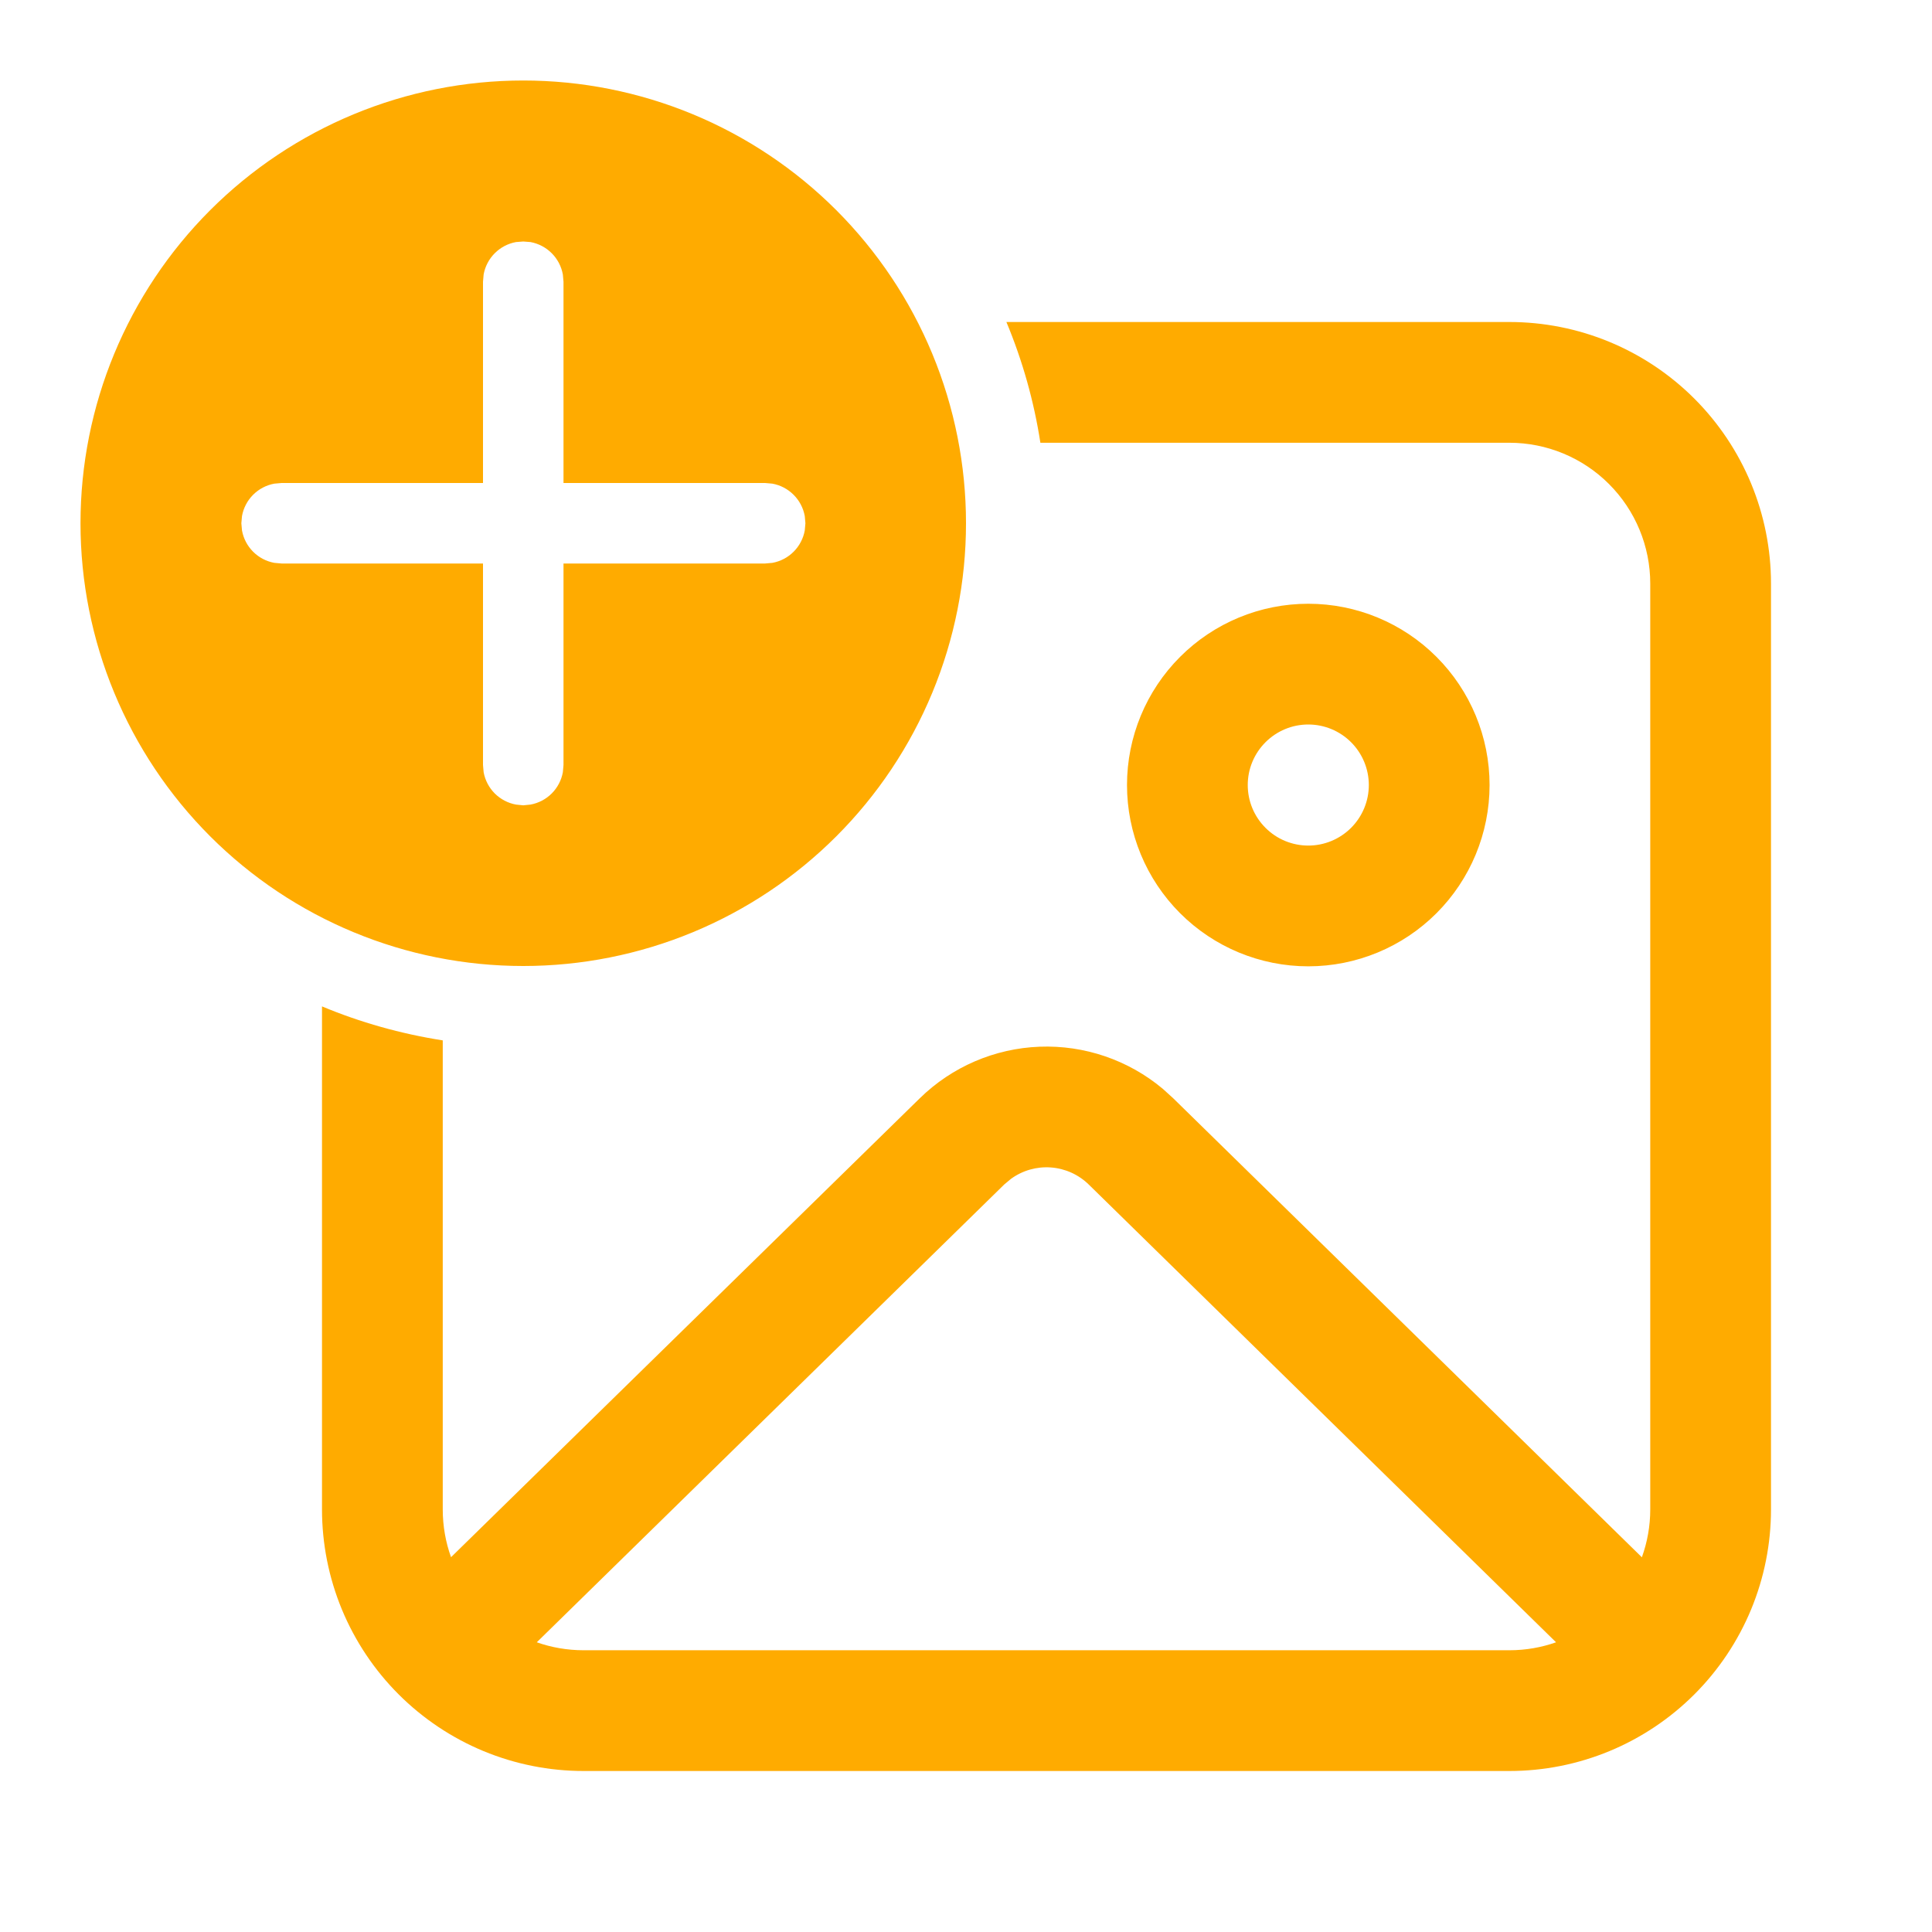 <svg width="66" height="66" viewBox="0 0 66 66" fill="none" xmlns="http://www.w3.org/2000/svg">
<path d="M51.562 11C52.736 11 53.898 11.231 54.983 11.68C56.067 12.13 57.052 12.788 57.882 13.618C58.712 14.448 59.37 15.433 59.82 16.517C60.269 17.602 60.5 18.764 60.5 19.938V51.562C60.5 52.736 60.269 53.898 59.82 54.983C59.37 56.067 58.712 57.052 57.882 57.882C57.052 58.712 56.067 59.37 54.983 59.82C53.898 60.269 52.736 60.5 51.562 60.5H19.938C18.764 60.5 17.602 60.269 16.517 59.82C15.433 59.37 14.448 58.712 13.618 57.882C12.788 57.052 12.13 56.067 11.68 54.983C11.231 53.898 11 52.736 11 51.562V34.38C12.303 34.925 13.687 35.316 15.125 35.541V51.562C15.125 52.135 15.224 52.684 15.408 53.196L31.422 37.518C32.519 36.444 33.977 35.816 35.513 35.757C37.047 35.698 38.55 36.212 39.727 37.199L40.078 37.518L56.089 53.199C56.273 52.687 56.375 52.137 56.375 51.562V19.938C56.375 18.661 55.868 17.437 54.965 16.535C54.063 15.632 52.839 15.125 51.562 15.125H35.541C35.322 13.708 34.932 12.323 34.38 11H51.562ZM34.537 40.271L34.306 40.464L18.337 56.103C18.837 56.279 19.377 56.375 19.938 56.375H51.562C52.121 56.375 52.66 56.279 53.157 56.103L37.194 40.466C36.846 40.125 36.388 39.918 35.901 39.882C35.415 39.846 34.932 39.984 34.537 40.271V40.271ZM44.693 20.625C46.336 20.625 47.911 21.277 49.072 22.439C50.233 23.6 50.886 25.175 50.886 26.818C50.886 28.46 50.233 30.036 49.072 31.197C47.911 32.358 46.336 33.011 44.693 33.011C43.05 33.011 41.475 32.358 40.314 31.197C39.153 30.036 38.5 28.46 38.5 26.818C38.5 25.175 39.153 23.6 40.314 22.439C41.475 21.277 43.05 20.625 44.693 20.625V20.625ZM17.875 2.75C19.861 2.75 21.828 3.141 23.663 3.901C25.498 4.661 27.166 5.776 28.57 7.18C29.974 8.585 31.089 10.252 31.849 12.087C32.609 13.922 33 15.889 33 17.875C33 19.861 32.609 21.828 31.849 23.663C31.089 25.498 29.974 27.166 28.57 28.57C27.166 29.974 25.498 31.089 23.663 31.849C21.828 32.609 19.861 33 17.875 33C13.864 33 10.017 31.407 7.18 28.57C4.344 25.733 2.75 21.886 2.75 17.875C2.75 13.864 4.344 10.017 7.18 7.18C10.017 4.344 13.864 2.75 17.875 2.75V2.75ZM44.693 24.75C44.421 24.75 44.153 24.803 43.902 24.907C43.651 25.011 43.423 25.164 43.231 25.356C43.039 25.548 42.886 25.776 42.782 26.027C42.678 26.277 42.625 26.546 42.625 26.818C42.625 27.09 42.678 27.358 42.782 27.609C42.886 27.86 43.039 28.088 43.231 28.28C43.423 28.472 43.651 28.625 43.902 28.729C44.153 28.832 44.421 28.886 44.693 28.886C45.242 28.886 45.767 28.668 46.155 28.28C46.543 27.892 46.761 27.366 46.761 26.818C46.761 26.27 46.543 25.744 46.155 25.356C45.767 24.968 45.242 24.75 44.693 24.75V24.75ZM17.875 8.25L17.628 8.269C17.353 8.319 17.1 8.452 16.902 8.65C16.705 8.847 16.572 9.1 16.522 9.375L16.5 9.625V16.5H9.62L9.372 16.522C9.097 16.572 8.844 16.705 8.647 16.902C8.449 17.1 8.317 17.353 8.267 17.628L8.245 17.875L8.267 18.122C8.317 18.397 8.449 18.65 8.647 18.848C8.844 19.045 9.097 19.178 9.372 19.228L9.62 19.25H16.5V26.133L16.522 26.381C16.572 26.655 16.705 26.908 16.902 27.106C17.1 27.303 17.353 27.436 17.628 27.486L17.875 27.511L18.122 27.486C18.397 27.436 18.65 27.303 18.848 27.106C19.045 26.908 19.178 26.655 19.228 26.381L19.25 26.133V19.25H26.139L26.386 19.228C26.661 19.178 26.914 19.045 27.111 18.848C27.309 18.65 27.442 18.397 27.492 18.122L27.514 17.875L27.492 17.628C27.441 17.352 27.308 17.099 27.11 16.902C26.912 16.704 26.659 16.572 26.384 16.522L26.136 16.5H19.25V9.625L19.228 9.377C19.178 9.102 19.046 8.849 18.848 8.651C18.651 8.453 18.398 8.32 18.122 8.269L17.875 8.25Z" fill="#FFAB00"/>
</svg>
